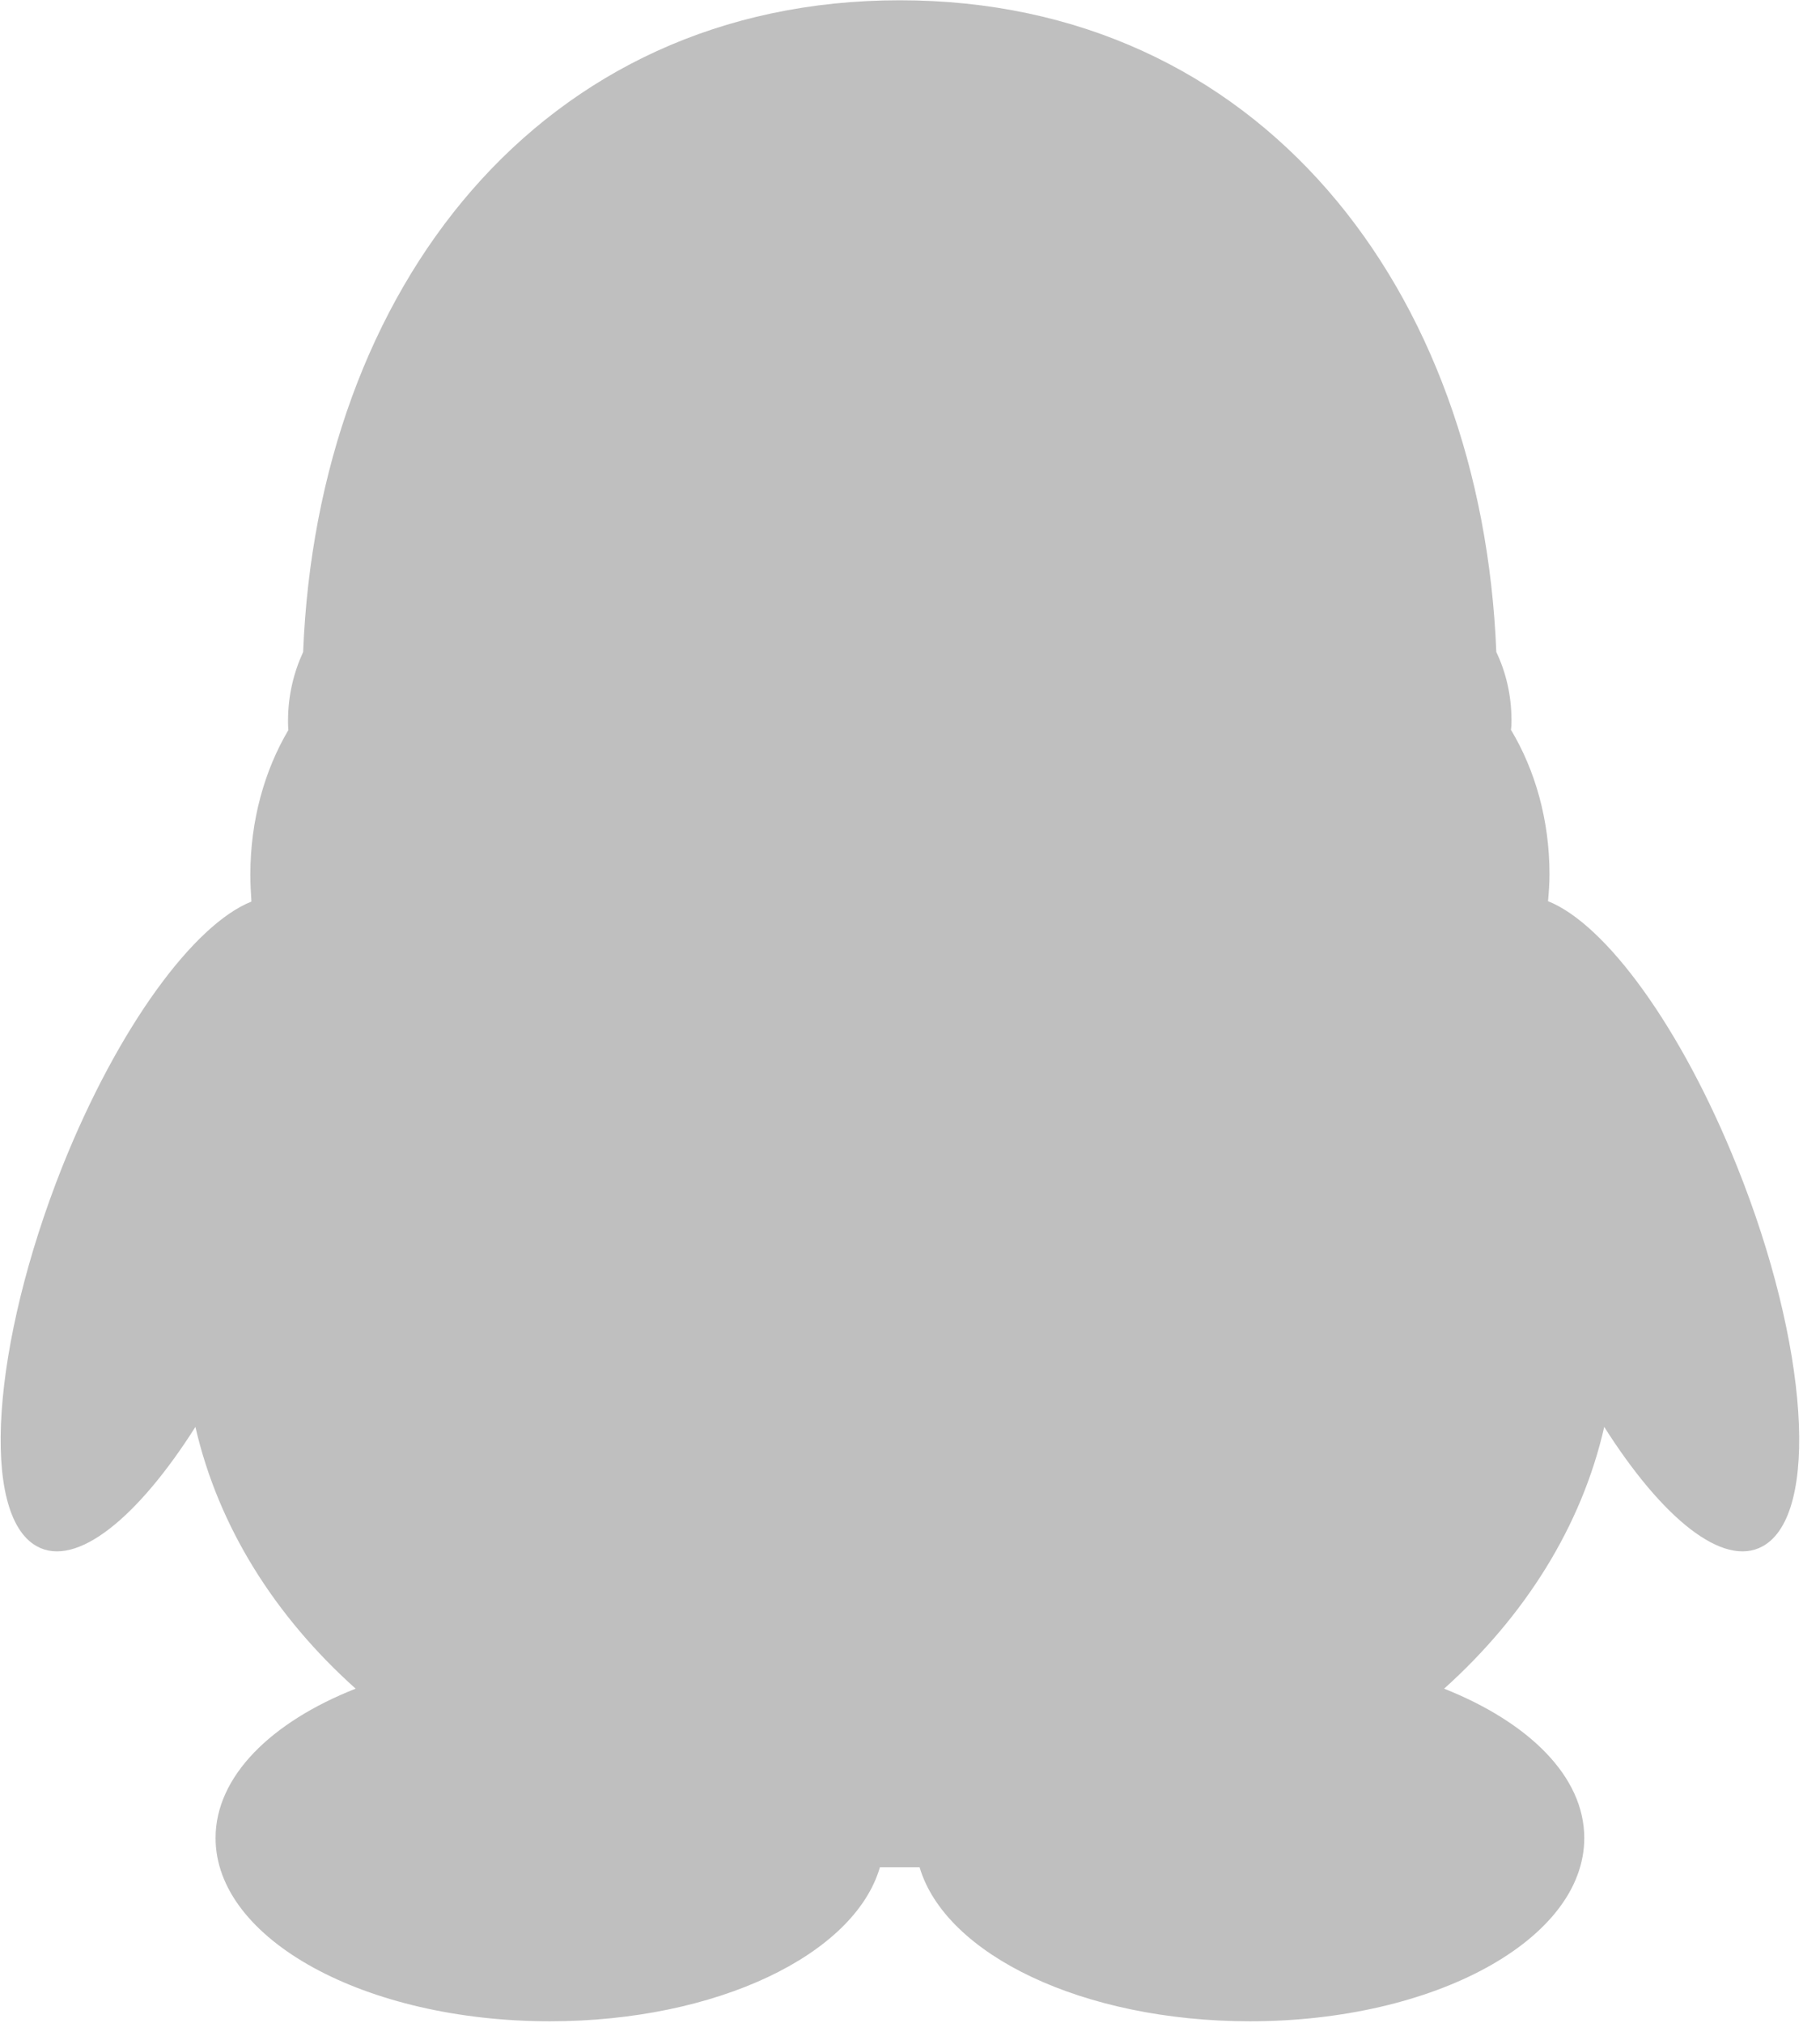 <?xml version="1.0" encoding="UTF-8"?>
<svg width="27px" height="30px" viewBox="0 0 27 30" version="1.1" xmlns="http://www.w3.org/2000/svg" xmlns:xlink="http://www.w3.org/1999/xlink">
    <!-- Generator: Sketch 46 (44423) - http://www.bohemiancoding.com/sketch -->
    <title>qq</title>
    <desc>Created with Sketch.</desc>
    <defs></defs>
    <g id="就看这个别的不用看" stroke="none" stroke-width="1" fill="none" fill-rule="evenodd">
        <g id="qq" fill="#BFBFBF">
            <path d="M0.924,17.303 C-0.125,19.945 -0.299,22.464 0.546,22.932 C1.131,23.257 2.042,22.514 2.899,21.162 C3.239,22.642 4.077,23.97 5.276,25.044 C4.021,25.539 3.198,26.346 3.198,27.259 C3.198,28.763 5.419,29.977 8.158,29.977 C10.629,29.977 12.676,28.991 13.054,27.692 L13.642,27.692 C14.027,28.991 16.069,29.977 18.543,29.977 C21.285,29.977 23.503,28.763 23.503,27.259 C23.503,26.346 22.682,25.545 21.424,25.044 C22.618,23.97 23.462,22.642 23.799,21.162 C24.656,22.514 25.562,23.257 26.15,22.932 C27,22.464 26.831,19.945 25.771,17.303 C24.943,15.234 23.821,13.707 22.965,13.365 C22.977,13.239 22.987,13.1 22.987,12.967 C22.987,12.165 22.776,11.425 22.415,10.823 C22.423,10.774 22.423,10.729 22.423,10.681 C22.423,10.311 22.34,9.967 22.198,9.67 C21.983,4.285 18.686,0.004 13.349,0.004 C8.013,0.004 4.713,4.285 4.497,9.67 C4.358,9.971 4.273,10.316 4.273,10.685 C4.273,10.733 4.273,10.779 4.278,10.827 C3.925,11.425 3.714,12.165 3.714,12.97 C3.714,13.105 3.721,13.239 3.73,13.371 C2.877,13.71 1.751,15.234 0.924,17.303 Z" id="Shape"></path>
        </g>
    </g>
</svg>